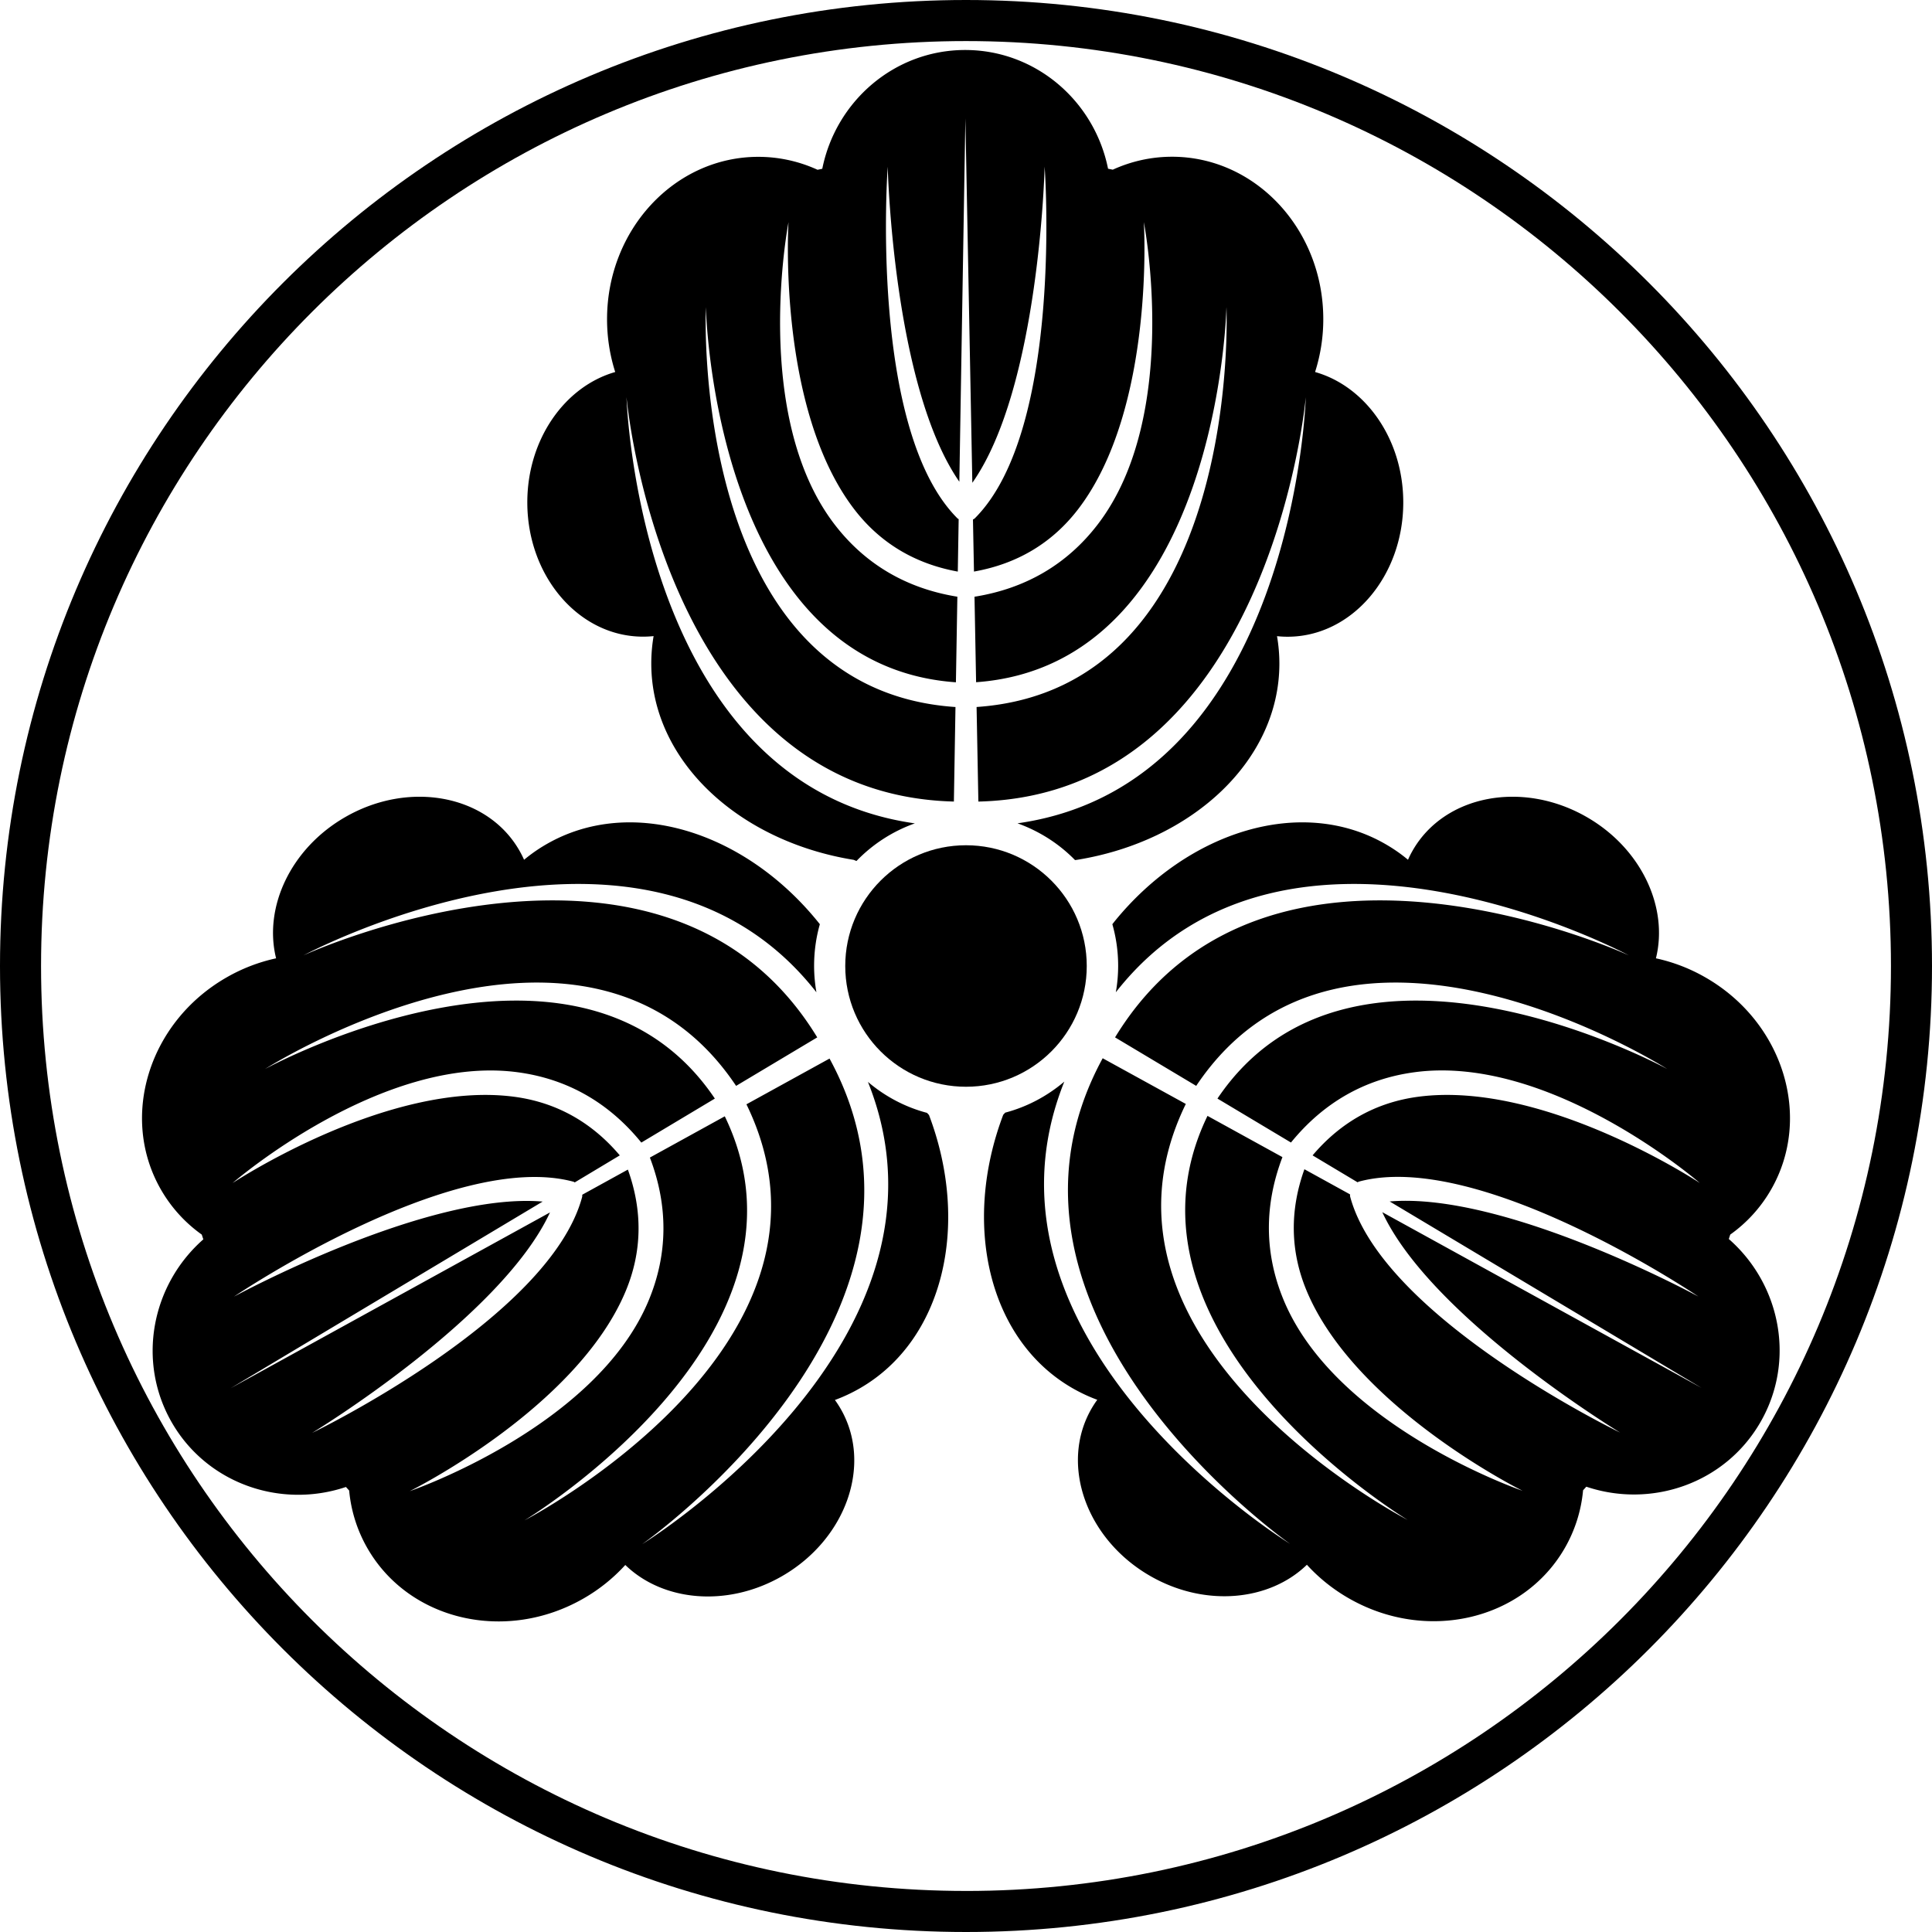 <svg xmlns="http://www.w3.org/2000/svg" viewBox="0 0 400 400"><path d="M357.918 256.558l.31-.95a29.33 29.33 0 0 0 8.44-9.296c8.63-14.992 2.575-34.65-13.517-43.913a35.686 35.686 0 0 0-10.31-3.99c2.62-10.55-3-22.73-14.31-29.24-13.3-7.66-29.43-4.58-36.03 6.88-.37.64-.7 1.29-.99 1.96-1.44-1.21-3-2.29-4.67-3.25-17.37-10-40.84-2.75-56.11 16.04l-.43.55c.78 2.74 1.2 5.63 1.2 8.62 0 1.86-.17 3.69-.48 5.47 35.67-45.53 106.21-7.64 106.21-7.64s-74.91-34.66-106.37 16.98l16.8 10.04c30.76-46 97.53-3.49 97.53-3.49s-65.03-35.63-93.13 6.12l15.22 9.1c6.74-8.28 15.35-13.21 25.69-14.57 28.21-3.73 58.96 22.95 58.96 22.95s-32.17-21.31-58.284-17.86c-8.736 1.15-16.073 5.27-21.89 12.14l9.31 5.57c.1-.04.18-.12.28-.14 25.137-6.77 70.296 23.8 70.296 23.8s-39.87-21.72-63.924-19.69l64.58 38.61-66.11-36.39c10.14 21.89 49.24 45.63 49.24 45.63s-49.115-23.69-55.89-48.83c-.044-.16-.02-.32-.035-.49l-9.44-5.2c-3.06 8.53-2.95 16.97.45 25.14 10.12 24.29 44.73 41.44 44.73 41.44s-38.505-13.19-49.46-39.45c-4.02-9.66-4.085-19.62-.27-29.64L250 231.03c-21.95 45.37 41.45 83.664 41.45 83.664s-70.218-36.345-45.94-86.134l-17.21-9.46c-28.94 53.13 38.8 100.54 38.8 100.54s-68.275-42-46.745-95.7c-3.51 2.97-7.66 5.21-12.236 6.42l-.41.44c-8.58 22.66-3.06 46.59 14.31 56.59 1.67.96 3.39 1.77 5.16 2.42-.43.59-.83 1.206-1.2 1.846-6.6 11.46-1.16 26.96 12.14 34.62 11.3 6.51 24.66 5.255 32.46-2.31 2.42 2.66 5.31 5.01 8.63 6.92 16.09 9.26 36.12 4.62 44.76-10.37a29.305 29.305 0 0 0 3.79-11.97l.67-.742c13.56 4.557 28.78-.73 36.06-13.376 7.28-12.65 4.21-28.466-6.55-37.9zM42.082 256.558l-.31-.95a29.341 29.341 0 0 1-8.44-9.296c-8.626-14.992-2.573-34.65 13.516-43.913a35.814 35.814 0 0 1 10.315-3.99c-2.623-10.55 3-22.73 14.314-29.24 13.303-7.66 29.436-4.58 36.03 6.88.372.64.7 1.29.998 1.96a32.398 32.398 0 0 1 4.676-3.25c17.38-10 40.84-2.75 56.12 16.04l.44.55c-.78 2.74-1.19 5.63-1.19 8.62 0 1.86.17 3.69.48 5.47-35.66-45.53-106.2-7.64-106.2-7.64s74.92-34.66 106.37 16.98l-16.8 10.04c-30.75-46-97.53-3.49-97.53-3.49s65.03-35.63 93.13 6.12l-15.22 9.11c-6.73-8.28-15.35-13.21-25.68-14.57-28.21-3.73-58.95 22.95-58.95 22.95s32.17-21.31 58.28-17.87c8.74 1.15 16.08 5.27 21.89 12.14L119 244.8c-.1-.04-.18-.115-.28-.14-25.13-6.77-70.29 23.8-70.29 23.8s39.87-21.72 63.92-19.686l-64.59 38.64 66.11-36.393c-10.14 21.89-49.24 45.64-49.24 45.64s49.117-23.68 55.89-48.82c.046-.16.02-.32.037-.49l9.438-5.2c3.07 8.53 2.96 16.97-.443 25.14-10.12 24.29-44.73 41.44-44.73 41.44s38.508-13.18 49.46-39.44c4.025-9.65 4.087-19.61.27-29.63l15.506-8.54C172 276.48 108.6 314.77 108.6 314.77s70.217-36.346 45.942-86.135l17.204-9.47c28.944 53.122-38.8 100.54-38.8 100.54s68.28-42.007 46.75-95.708c3.505 2.97 7.655 5.2 12.232 6.41l.41.44c8.576 22.653 3.057 46.59-14.314 56.584-1.67.96-3.395 1.77-5.163 2.42.43.59.83 1.21 1.2 1.85 6.6 11.46 1.16 26.96-12.14 34.62-11.31 6.51-24.66 5.26-32.46-2.31a35.631 35.631 0 0 1-8.62 6.92c-16.09 9.26-36.13 4.62-44.76-10.37a29.29 29.29 0 0 1-3.79-11.96l-.67-.74c-13.56 4.56-28.78-.73-36.06-13.37-7.27-12.65-4.2-28.47 6.55-37.91zM272.28 76.996a35.848 35.848 0 0 0 1.692-10.925c0-18.56-14.02-33.62-31.314-33.62-4.356 0-8.503.96-12.27 2.68l-.978-.2c-2.818-14.03-14.99-24.58-29.583-24.58-14.59 0-26.766 10.56-29.582 24.59l-.98.21a29.43 29.43 0 0 0-12.268-2.68c-17.293 0-31.313 15.06-31.313 33.62 0 3.83.595 7.5 1.69 10.93-10.448 2.99-18.2 13.94-18.2 26.99 0 15.35 10.723 27.8 23.947 27.8.75 0 1.48-.04 2.2-.11a33.41 33.41 0 0 0-.48 5.68c0 20.05 17.99 36.77 41.9 40.64l.58.24a31.43 31.43 0 0 1 12.09-7.79c-57.33-8.13-59.7-88.24-59.7-88.24s7.28 82.22 67.78 83.72l.33-19.57c-55.21-3.71-51.68-82.79-51.68-82.79s1.52 74.14 51.77 77.67l.3-17.72c-10.53-1.7-19.1-6.72-25.44-14.99-17.3-22.59-9.52-62.55-9.52-62.55s-2.42 38.51 13.6 59.42c5.36 7 12.59 11.31 21.45 12.92l.18-10.85c-.08-.065-.18-.1-.26-.18-18.41-18.41-14.43-72.795-14.43-72.795s1.07 45.38 14.83 65.22l1.25-75.23 1.44 75.45c13.9-19.72 14.97-65.45 14.97-65.45s3.97 54.38-14.44 72.79c-.11.12-.27.18-.4.27l.21 10.77c8.92-1.58 16.18-5.89 21.57-12.92 16-20.88 13.6-59.43 13.6-59.43s7.78 39.95-9.52 62.55c-6.35 8.3-14.96 13.32-25.54 15.01l.33 17.7c50.28-3.61 51.83-77.66 51.83-77.66s3.53 78.99-51.73 82.79l.37 19.58c60.45-1.446 67.79-83.73 67.79-83.73s-2.37 80.142-59.69 88.233c4.54 1.628 8.61 4.23 11.91 7.61l.41-.05c23.91-3.864 41.9-20.59 41.9-40.63 0-1.924-.17-3.822-.49-5.68.727.08 1.457.118 2.2.118 13.22 0 23.94-12.45 23.94-27.8 0-13.05-7.75-24-18.2-26.99z"/><circle cx="200" cy="200" r="25"/><path d="M200 0C89.544 0 0 89.544 0 200c0 110.46 89.545 200 200 200 110.456 0 200-89.542 200-200C400 89.545 310.456 0 200 0zm.004 391.5C94.237 391.5 8.5 305.763 8.5 200 8.5 94.238 94.238 8.503 200.005 8.503c105.76 0 191.497 85.735 191.497 191.5 0 105.76-85.736 191.5-191.496 191.5z"/></svg>